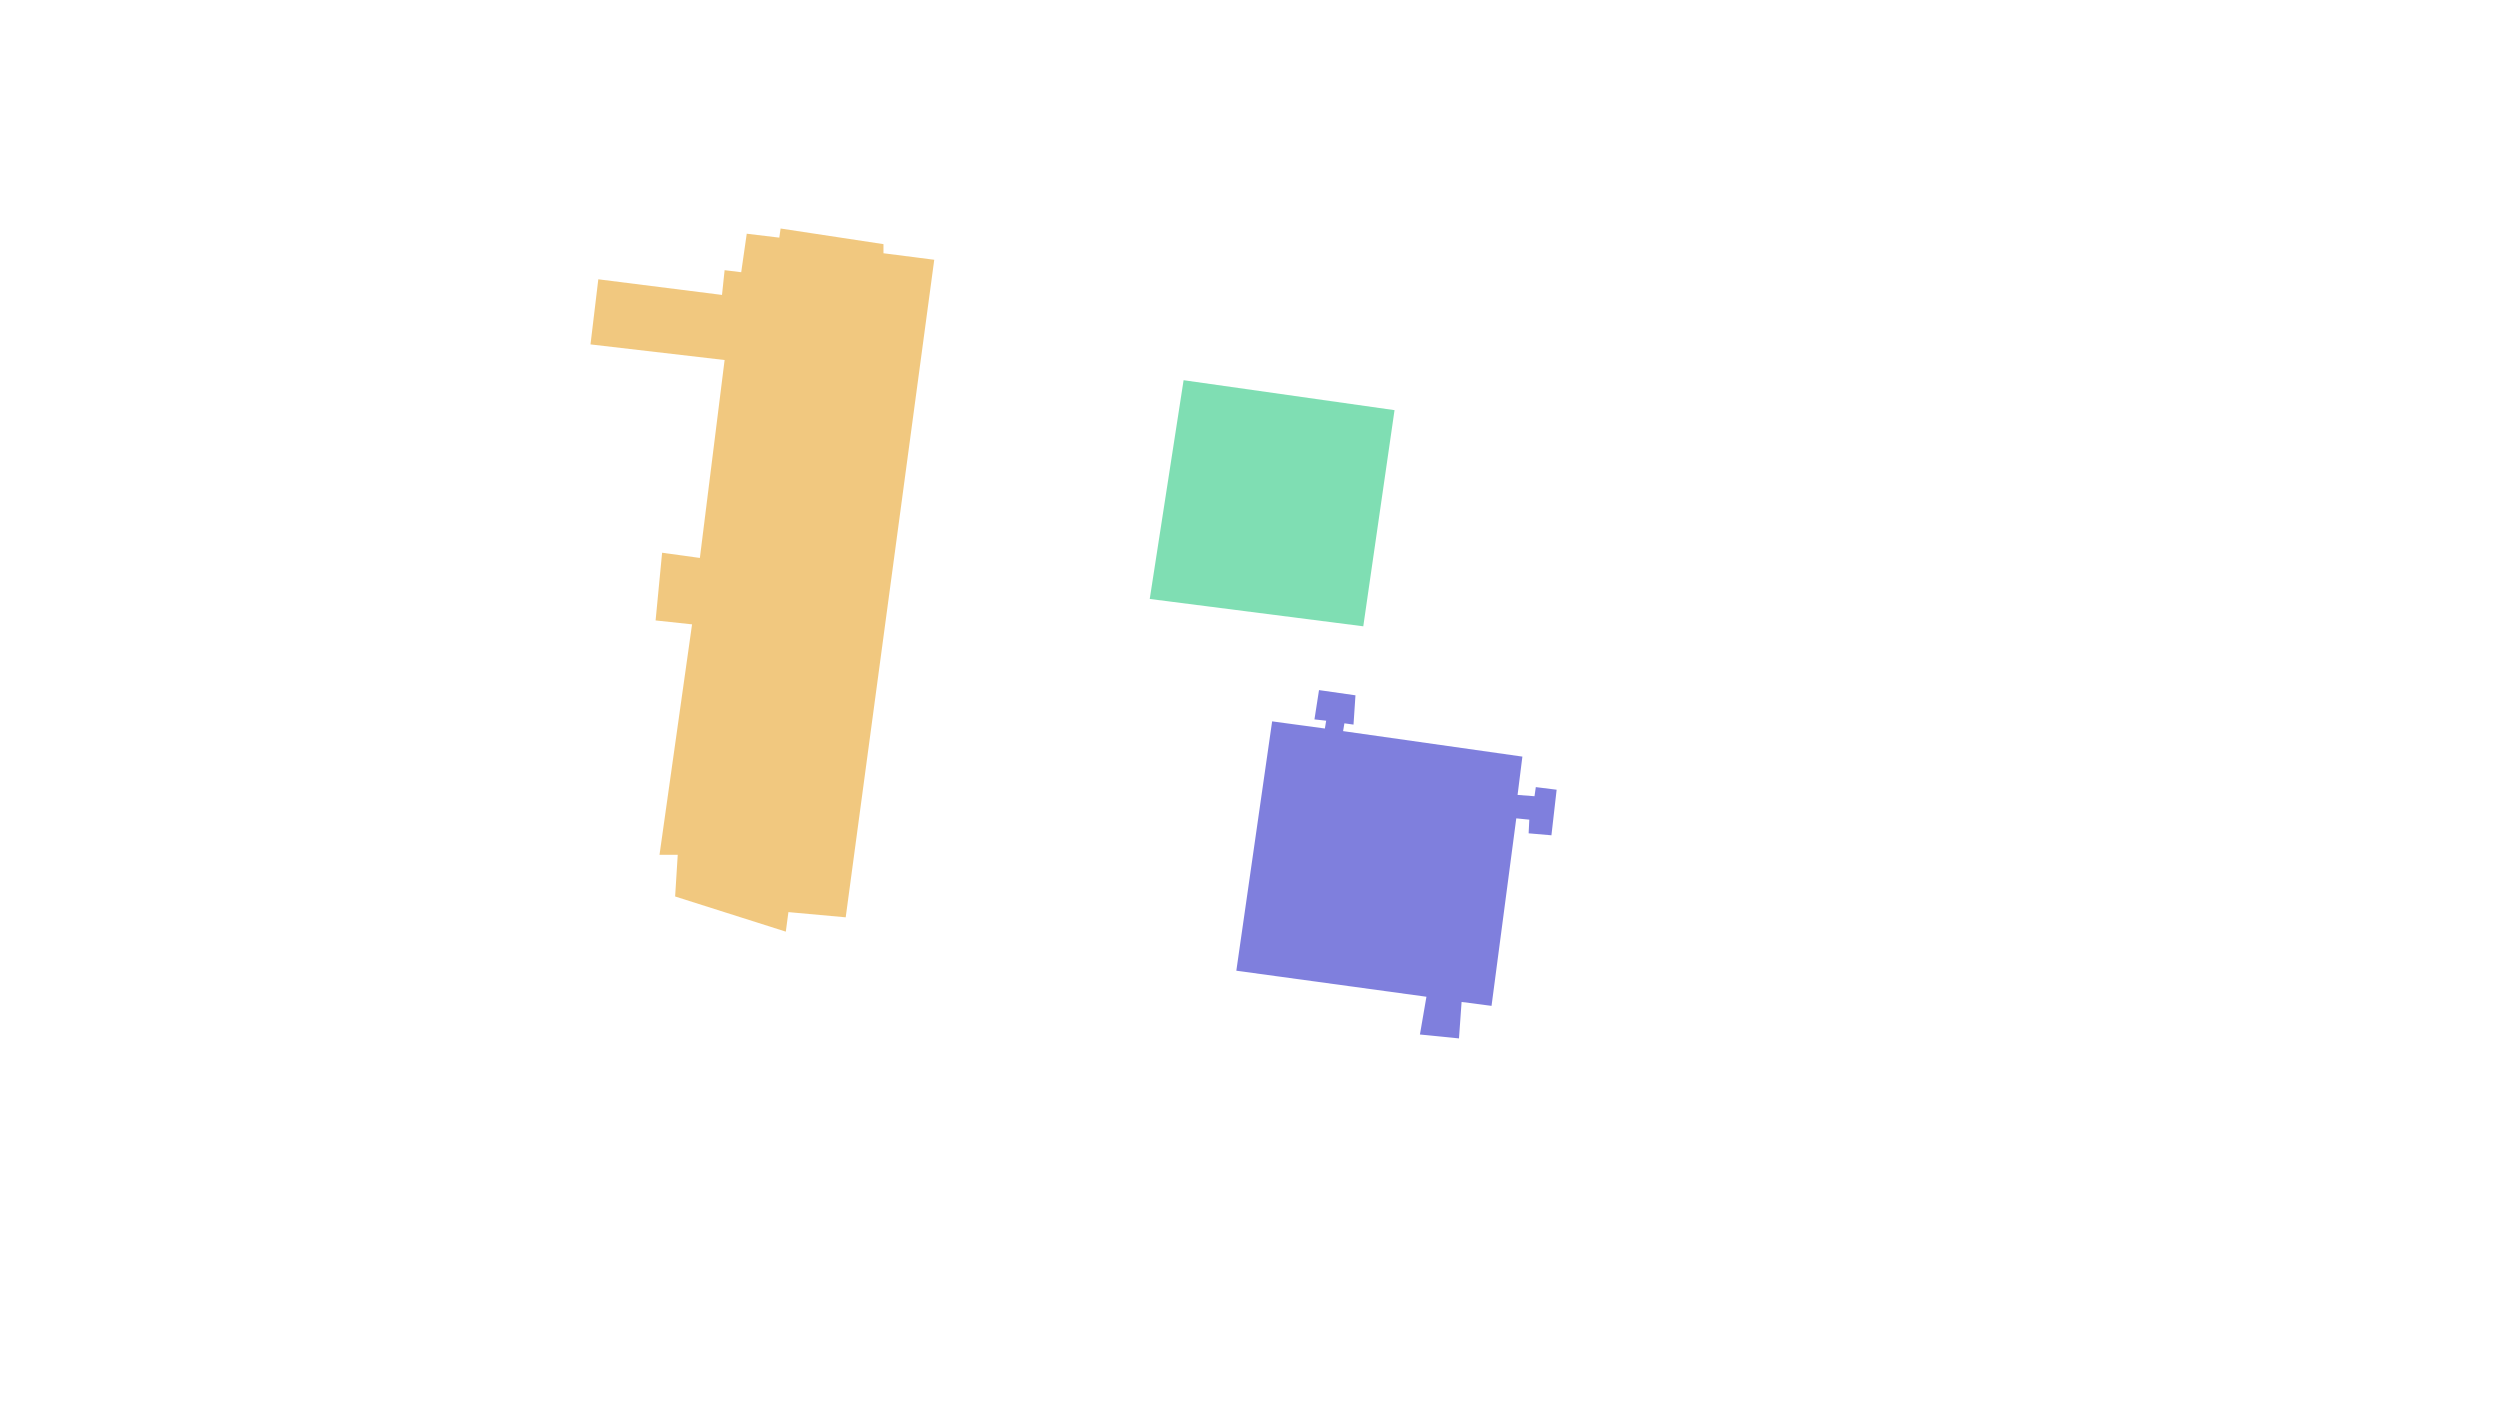 <svg id="Layer_2" data-name="Layer 2" xmlns="http://www.w3.org/2000/svg" width="1920" height="1080" viewBox="0 0 1920 1080">
  <title>overlay</title>
  <polygon points="554.5 226.5 556.5 207.5 569.25 209.06 573.5 179.5 598.5 182.5 599.5 175.5 678.5 187.5 678.5 194.5 717.5 199.5 649.5 704.5 605.5 700.5 603.5 715.5 518.5 688.5 520.5 656.5 506.5 656.5 531.5 479.5 503.5 476.5 508.5 424.5 537.5 428.5 556.5 276.5 453.5 264.5 459.5 214.5 554.5 226.5" fill="#e59200" fill-opacity="0.5"/>
  <polygon points="883 460 909 292 1071 315 1047 481 883 460" fill="#00bf68" opacity="0.5"/>
  <polygon points="949.5 745.5 1095.5 765.5 1090.5 794.5 1120.5 797.5 1122.5 769.5 1145.5 772.5 1164.5 628.5 1174.5 629.5 1174 640 1191.5 641.5 1195.5 606.5 1179.5 604.5 1178.5 611.5 1165.5 610.5 1169.19 581.07 1031.5 561.5 1032.5 555.5 1039.5 556.5 1041 534 1013 530 1009.5 552.5 1018.5 553.5 1017.5 559.5 977 554 949.5 745.5" fill="#0000bc" opacity="0.5"/>
</svg>
